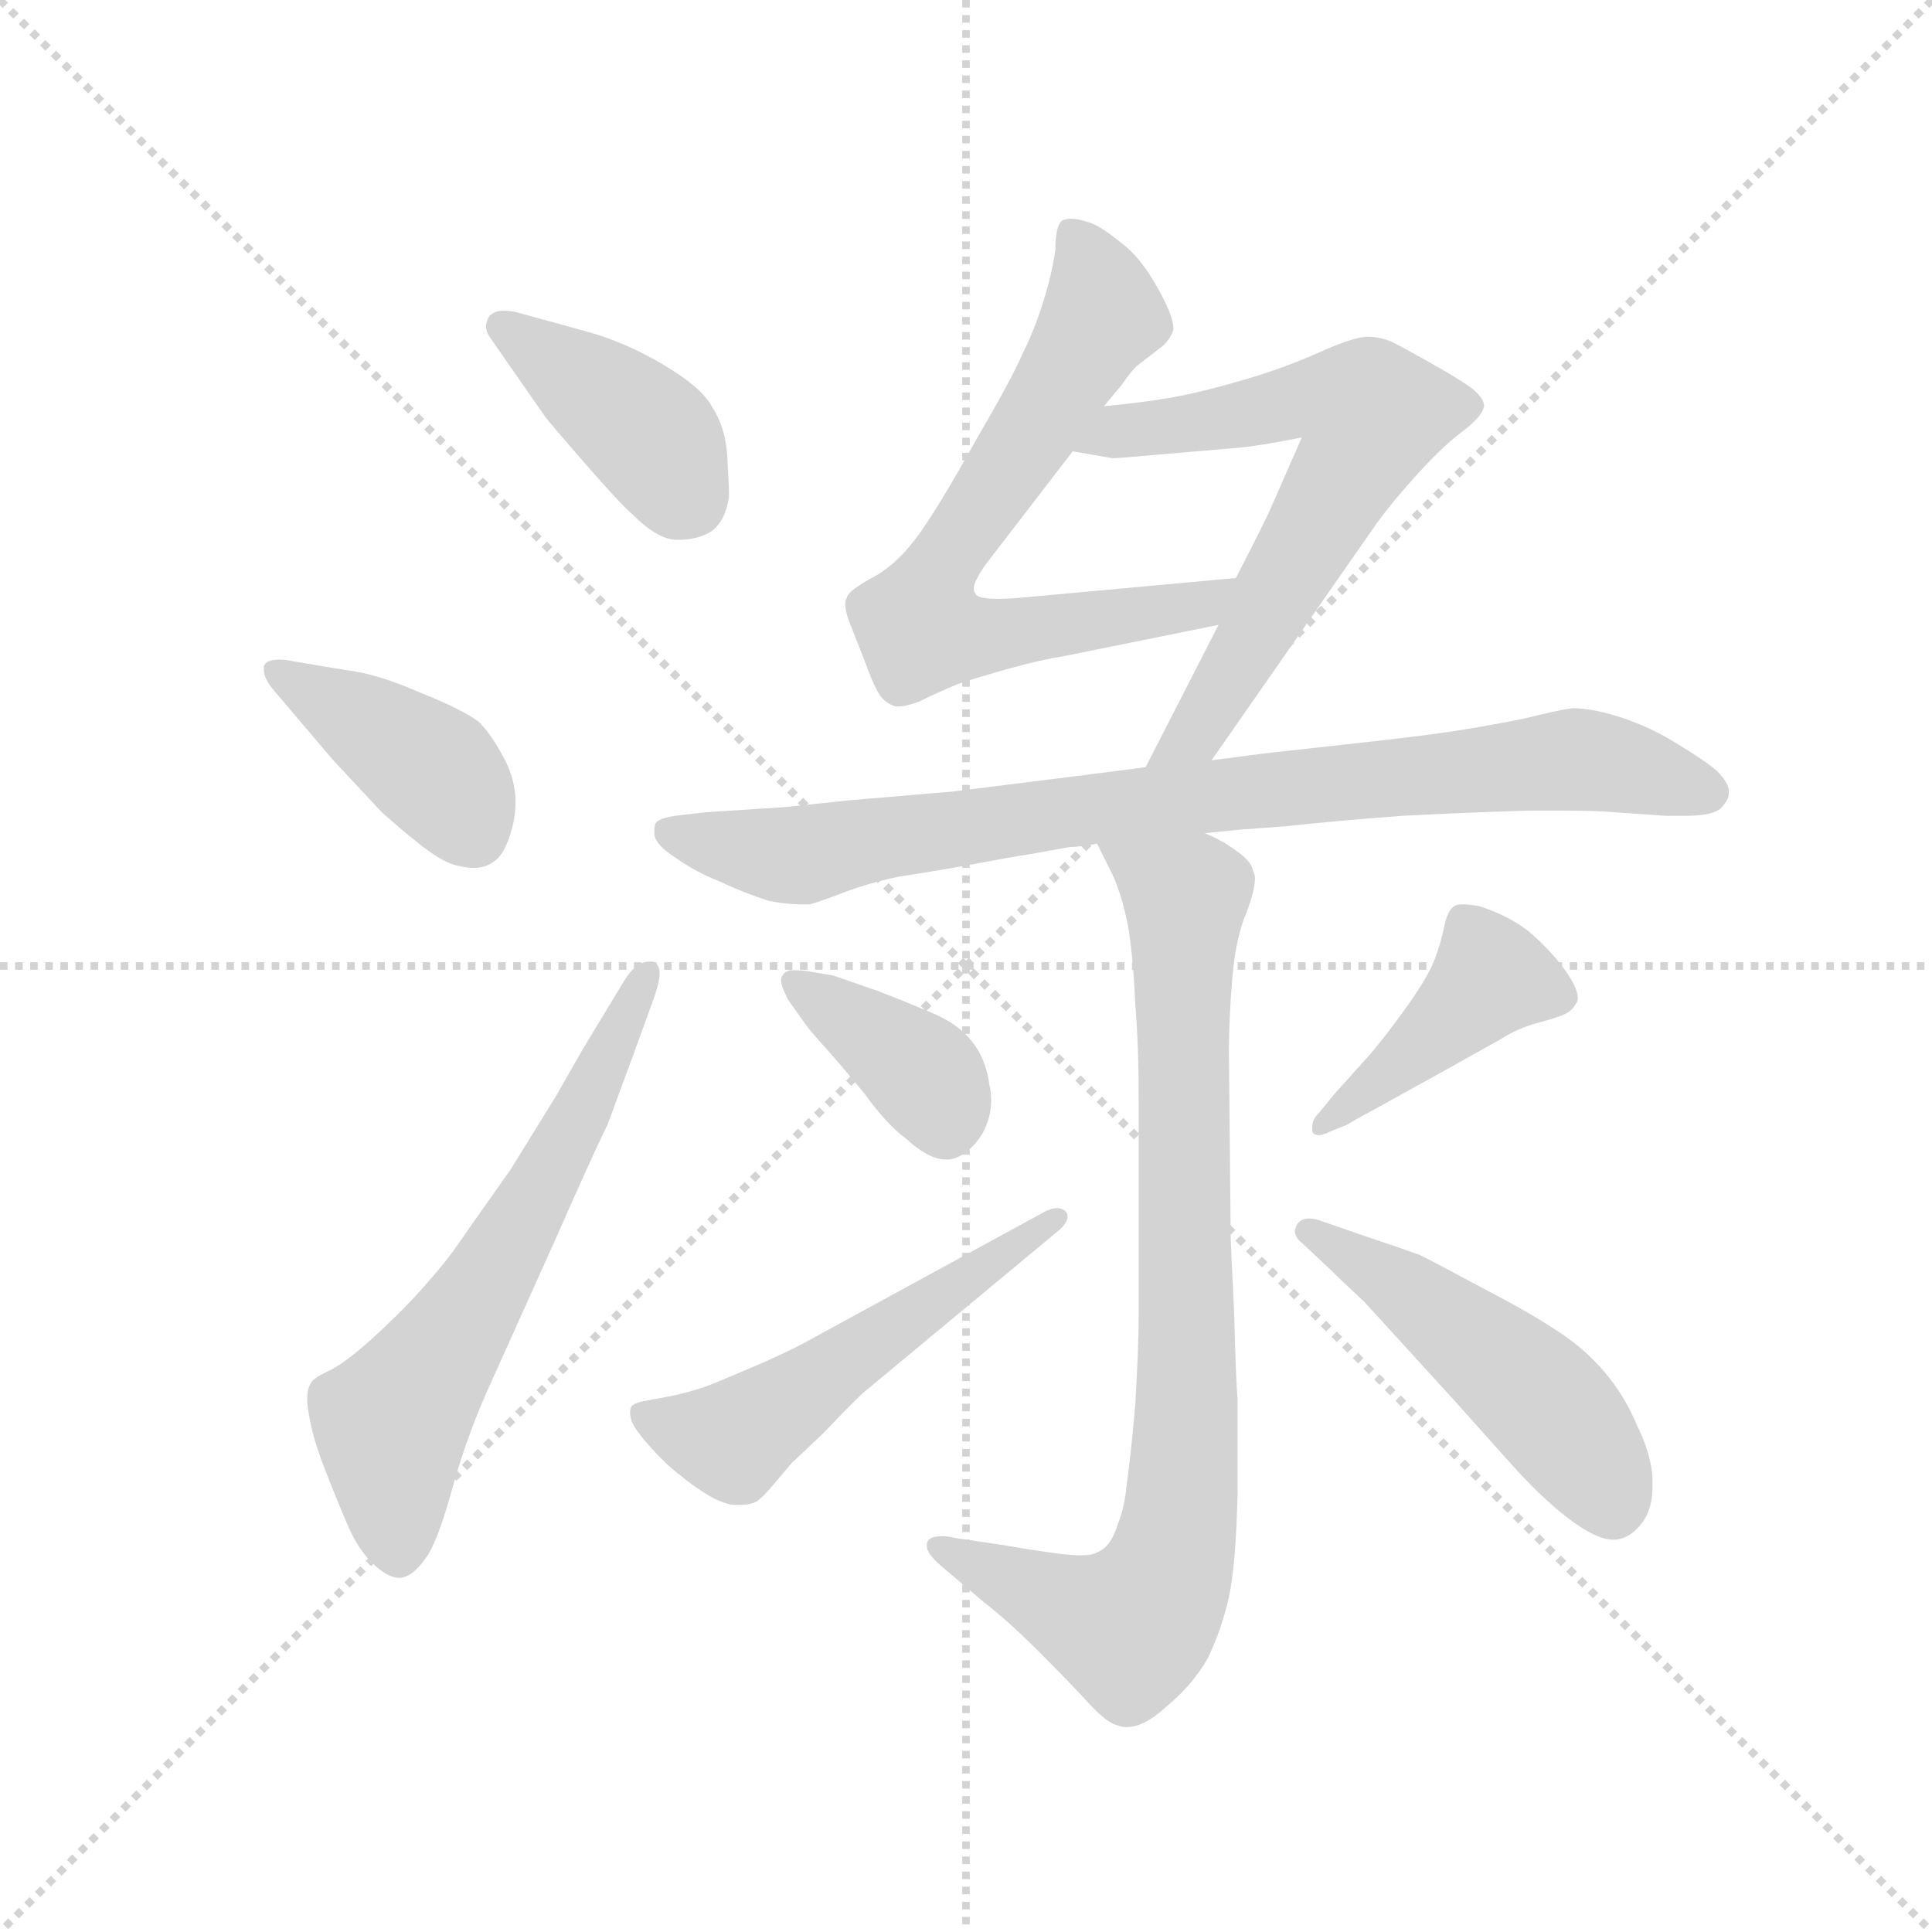 <svg version="1.1" viewBox="0 0 1024 1024" xmlns="http://www.w3.org/2000/svg">
  <g stroke="lightgray" stroke-dasharray="1,1" stroke-width="1" transform="scale(4, 4)">
    <line x1="0" y1="0" x2="256" y2="256"></line>
    <line x1="256" y1="0" x2="0" y2="256"></line>
    <line x1="128" y1="0" x2="128" y2="256"></line>
    <line x1="0" y1="128" x2="256" y2="128"></line>
  </g>
  <g transform="scale(0.92, -0.92) translate(60, -850)">
    <style type="text/css">
      
        @keyframes keyframes0 {
          from {
            stroke: blue;
            stroke-dashoffset: 407;
            stroke-width: 128;
          }
          57% {
            animation-timing-function: step-end;
            stroke: blue;
            stroke-dashoffset: 0;
            stroke-width: 128;
          }
          to {
            stroke: black;
            stroke-width: 1024;
          }
        }
        #make-me-a-hanzi-animation-0 {
          animation: keyframes0 0.581s both;
          animation-delay: 0s;
          animation-timing-function: linear;
        }
      
        @keyframes keyframes1 {
          from {
            stroke: blue;
            stroke-dashoffset: 409;
            stroke-width: 128;
          }
          57% {
            animation-timing-function: step-end;
            stroke: blue;
            stroke-dashoffset: 0;
            stroke-width: 128;
          }
          to {
            stroke: black;
            stroke-width: 1024;
          }
        }
        #make-me-a-hanzi-animation-1 {
          animation: keyframes1 0.583s both;
          animation-delay: 0.581s;
          animation-timing-function: linear;
        }
      
        @keyframes keyframes2 {
          from {
            stroke: blue;
            stroke-dashoffset: 637;
            stroke-width: 128;
          }
          67% {
            animation-timing-function: step-end;
            stroke: blue;
            stroke-dashoffset: 0;
            stroke-width: 128;
          }
          to {
            stroke: black;
            stroke-width: 1024;
          }
        }
        #make-me-a-hanzi-animation-2 {
          animation: keyframes2 0.768s both;
          animation-delay: 1.164s;
          animation-timing-function: linear;
        }
      
        @keyframes keyframes3 {
          from {
            stroke: blue;
            stroke-dashoffset: 697;
            stroke-width: 128;
          }
          69% {
            animation-timing-function: step-end;
            stroke: blue;
            stroke-dashoffset: 0;
            stroke-width: 128;
          }
          to {
            stroke: black;
            stroke-width: 1024;
          }
        }
        #make-me-a-hanzi-animation-3 {
          animation: keyframes3 0.817s both;
          animation-delay: 1.932s;
          animation-timing-function: linear;
        }
      
        @keyframes keyframes4 {
          from {
            stroke: blue;
            stroke-dashoffset: 663;
            stroke-width: 128;
          }
          68% {
            animation-timing-function: step-end;
            stroke: blue;
            stroke-dashoffset: 0;
            stroke-width: 128;
          }
          to {
            stroke: black;
            stroke-width: 1024;
          }
        }
        #make-me-a-hanzi-animation-4 {
          animation: keyframes4 0.79s both;
          animation-delay: 2.75s;
          animation-timing-function: linear;
        }
      
        @keyframes keyframes5 {
          from {
            stroke: blue;
            stroke-dashoffset: 862;
            stroke-width: 128;
          }
          74% {
            animation-timing-function: step-end;
            stroke: blue;
            stroke-dashoffset: 0;
            stroke-width: 128;
          }
          to {
            stroke: black;
            stroke-width: 1024;
          }
        }
        #make-me-a-hanzi-animation-5 {
          animation: keyframes5 0.951s both;
          animation-delay: 3.539s;
          animation-timing-function: linear;
        }
      
        @keyframes keyframes6 {
          from {
            stroke: blue;
            stroke-dashoffset: 856;
            stroke-width: 128;
          }
          74% {
            animation-timing-function: step-end;
            stroke: blue;
            stroke-dashoffset: 0;
            stroke-width: 128;
          }
          to {
            stroke: black;
            stroke-width: 1024;
          }
        }
        #make-me-a-hanzi-animation-6 {
          animation: keyframes6 0.947s both;
          animation-delay: 4.491s;
          animation-timing-function: linear;
        }
      
        @keyframes keyframes7 {
          from {
            stroke: blue;
            stroke-dashoffset: 386;
            stroke-width: 128;
          }
          56% {
            animation-timing-function: step-end;
            stroke: blue;
            stroke-dashoffset: 0;
            stroke-width: 128;
          }
          to {
            stroke: black;
            stroke-width: 1024;
          }
        }
        #make-me-a-hanzi-animation-7 {
          animation: keyframes7 0.564s both;
          animation-delay: 5.437s;
          animation-timing-function: linear;
        }
      
        @keyframes keyframes8 {
          from {
            stroke: blue;
            stroke-dashoffset: 538;
            stroke-width: 128;
          }
          64% {
            animation-timing-function: step-end;
            stroke: blue;
            stroke-dashoffset: 0;
            stroke-width: 128;
          }
          to {
            stroke: black;
            stroke-width: 1024;
          }
        }
        #make-me-a-hanzi-animation-8 {
          animation: keyframes8 0.688s both;
          animation-delay: 6.001s;
          animation-timing-function: linear;
        }
      
        @keyframes keyframes9 {
          from {
            stroke: blue;
            stroke-dashoffset: 431;
            stroke-width: 128;
          }
          58% {
            animation-timing-function: step-end;
            stroke: blue;
            stroke-dashoffset: 0;
            stroke-width: 128;
          }
          to {
            stroke: black;
            stroke-width: 1024;
          }
        }
        #make-me-a-hanzi-animation-9 {
          animation: keyframes9 0.601s both;
          animation-delay: 6.689s;
          animation-timing-function: linear;
        }
      
        @keyframes keyframes10 {
          from {
            stroke: blue;
            stroke-dashoffset: 501;
            stroke-width: 128;
          }
          62% {
            animation-timing-function: step-end;
            stroke: blue;
            stroke-dashoffset: 0;
            stroke-width: 128;
          }
          to {
            stroke: black;
            stroke-width: 1024;
          }
        }
        #make-me-a-hanzi-animation-10 {
          animation: keyframes10 0.658s both;
          animation-delay: 7.29s;
          animation-timing-function: linear;
        }
      
    </style>
    
      <path d="M 254 610 Q 257 606 277 583 Q 298 559 304 554 Q 319 539 330 539 L 331 539 Q 342 539 350 544 Q 358 550 360 564 Q 360 570 359 587 Q 358 604 350 616 Q 344 627 322 640 Q 300 653 278 659 L 238 670 Q 234 671 230 671 Q 225 671 222 668 Q 220 665 220 662 Q 220 659 222 656 L 254 610 Z" fill="lightgray"></path>
    
      <path d="M 132 412 L 160 382 Q 178 366 188 359 Q 198 352 205 351 Q 209 350 213 350 Q 220 350 225 354 Q 232 359 236 377 Q 237 383 237 388 Q 237 399 232 410 Q 224 426 216 434 Q 207 441 182 451 Q 157 462 139 464 L 109 469 Q 105 470 101 470 Q 93 470 92 466 L 92 464 Q 92 459 98 452 L 132 412 Z" fill="lightgray"></path>
    
      <path d="M 276 246 L 260 218 L 234 176 L 210 142 Q 198 124 187 112 Q 177 100 160 84 Q 142 67 131 61 Q 120 56 119 53 Q 117 50 117 44 Q 117 40 118 35 Q 120 22 127 4 Q 134 -14 140 -28 Q 146 -42 154 -50 Q 163 -59 170 -59 L 171 -59 Q 178 -58 185 -48 Q 192 -39 201 -6 Q 210 26 224 56 L 260 136 Q 282 186 290 202 L 304 240 L 316 273 Q 320 284 320 289 Q 320 295 316 296 L 314 296 Q 306 296 299 284 L 276 246 Z" fill="lightgray"></path>
    
      <path d="M 576 616 L 586 628 Q 593 638 596 640 L 609 650 Q 614 654 616 660 L 616 661 Q 616 668 607 684 Q 597 702 586 710 Q 574 720 567 722 Q 561 724 557 724 Q 554 724 552 723 Q 548 720 548 706 Q 546 692 541 676 Q 536 660 529 646 Q 523 632 502 596 Q 482 560 470 543 Q 458 526 444 518 Q 429 510 428 506 Q 427 504 427 502 Q 427 497 430 490 L 439 467 Q 444 453 448 448 Q 452 444 456 443 L 458 443 Q 462 443 470 446 Q 480 451 492 456 Q 504 460 522 465 Q 540 470 553 472 L 642 490 C 671 496 682 520 652 517 L 532 506 Q 522 505 515 505 Q 503 505 502 508 Q 501 509 501 511 Q 501 515 508 525 L 558 590 L 576 616 Z" fill="lightgray"></path>
    
      <path d="M 638 412 L 730 544 Q 738 556 754 574 Q 770 592 782 601 Q 794 610 795 616 Q 795 621 787 627 Q 780 632 764 641 Q 748 650 742 653 Q 735 656 728 656 Q 720 656 700 647 Q 680 638 656 631 Q 632 624 615 621 Q 598 618 576 616 C 546 613 528 595 558 590 L 581 586 Q 584 586 606 588 L 653 592 Q 665 593 690 598 L 672 557 Q 669 550 652 517 L 642 490 L 600 408 C 586 381 621 387 638 412 Z" fill="lightgray"></path>
    
      <path d="M 600 408 L 561 403 L 489 394 L 430 389 L 392 385 L 346 382 L 329 380 Q 322 379 319 377 Q 317 376 317 372 L 317 369 Q 318 363 329 356 Q 340 348 355 342 Q 370 335 383 331 Q 393 329 401 329 L 406 329 Q 408 329 424 335 Q 439 341 458 345 Q 478 348 500 352 Q 521 356 534 358 L 556 362 Q 562 362 572 364 L 634 370 L 654 372 L 681 374 Q 708 377 748 380 Q 787 382 821 383 L 841 383 Q 860 383 871 382 L 900 380 L 911 380 Q 926 380 931 384 Q 936 389 936 393 L 936 394 Q 936 399 929 406 Q 922 412 907 421 Q 893 430 876 436 Q 858 442 846 442 Q 838 441 818 436 Q 798 432 779 429 Q 760 426 714 421 Q 668 416 661 415 Q 654 414 638 412 L 600 408 Z" fill="lightgray"></path>
    
      <path d="M 572 364 L 580 348 Q 586 336 590 316 Q 593 297 594 272 Q 596 248 596 218 L 596 92 Q 596 74 594 40 Q 591 7 589 -6 Q 588 -18 584 -28 Q 581 -38 576 -42 Q 571 -46 564 -46 L 561 -46 Q 552 -46 517 -40 L 490 -36 Q 486 -35 483 -35 Q 475 -35 474 -39 L 474 -41 Q 474 -45 482 -52 L 508 -74 Q 521 -84 539 -102 Q 556 -119 567 -131 Q 578 -143 584 -144 Q 586 -145 589 -145 Q 599 -145 611 -134 Q 627 -121 636 -105 Q 644 -88 648 -70 Q 652 -52 653 -10 L 653 44 Q 652 54 651 94 Q 649 134 649 138 L 648 244 Q 648 264 650 287 Q 652 310 658 324 Q 663 337 663 344 Q 663 346 662 348 Q 661 354 652 360 Q 644 366 634 370 C 608 384 559 391 572 364 Z" fill="lightgray"></path>
    
      <path d="M 408 290 Q 403 291 399 291 L 395 291 Q 391 290 390 286 L 390 285 Q 390 282 394 274 L 404 260 Q 406 257 415 247 Q 424 237 438 220 Q 451 202 462 194 Q 475 182 485 182 L 487 182 Q 498 184 506 197 Q 511 206 511 216 Q 511 221 510 225 Q 508 240 500 250 Q 492 260 478 266 Q 464 272 446 279 L 420 288 L 408 290 Z" fill="lightgray"></path>
    
      <path d="M 551 142 Q 555 146 555 149 Q 555 151 554 152 Q 552 154 549 154 Q 546 154 542 152 L 410 80 Q 396 72 375 63 Q 354 54 346 51 Q 337 48 328 46 L 312 43 Q 306 42 304 40 Q 303 39 303 36 Q 303 34 304 31 Q 306 26 315 16 Q 324 6 332 0 Q 339 -6 349 -12 Q 358 -17 364 -17 L 366 -17 Q 372 -17 376 -15 Q 380 -12 385 -6 L 396 7 L 414 24 Q 435 46 439 49 L 551 142 Z" fill="lightgray"></path>
    
      <path d="M 716 202 Q 719 204 732 211 L 770 232 L 804 251 Q 815 258 827 261 Q 838 264 842 266 Q 846 268 848 272 Q 849 273 849 275 Q 849 281 841 292 Q 832 304 820 314 Q 808 323 792 328 Q 786 329 783 329 Q 779 329 778 328 Q 774 326 772 316 Q 770 306 766 296 Q 762 286 749 268 Q 736 250 727 240 L 709 220 L 700 209 Q 696 205 696 201 L 696 198 Q 697 196 700 196 Q 702 196 706 198 L 716 202 Z" fill="lightgray"></path>
    
      <path d="M 706 119 Q 712 113 726 100 L 778 43 L 812 5 Q 832 -17 848 -28 Q 861 -37 869 -37 L 871 -37 Q 880 -36 887 -26 Q 892 -18 892 -7 L 892 -1 Q 891 13 883 29 Q 876 46 864 60 Q 852 74 836 84 Q 821 94 794 108 Q 768 122 758 127 Q 747 131 726 138 L 700 147 Q 697 148 694 148 Q 689 148 687 144 Q 686 142 686 141 Q 686 137 690 134 L 706 119 Z" fill="lightgray"></path>
    
    
      <clipPath id="make-me-a-hanzi-clip-0">
        <path d="M 254 610 Q 257 606 277 583 Q 298 559 304 554 Q 319 539 330 539 L 331 539 Q 342 539 350 544 Q 358 550 360 564 Q 360 570 359 587 Q 358 604 350 616 Q 344 627 322 640 Q 300 653 278 659 L 238 670 Q 234 671 230 671 Q 225 671 222 668 Q 220 665 220 662 Q 220 659 222 656 L 254 610 Z"></path>
      </clipPath>
      <path clip-path="url(#make-me-a-hanzi-clip-0)" d="M 229 662 L 308 605 L 338 561" fill="none" id="make-me-a-hanzi-animation-0" stroke-dasharray="279 558" stroke-linecap="round"></path>
    
      <clipPath id="make-me-a-hanzi-clip-1">
        <path d="M 132 412 L 160 382 Q 178 366 188 359 Q 198 352 205 351 Q 209 350 213 350 Q 220 350 225 354 Q 232 359 236 377 Q 237 383 237 388 Q 237 399 232 410 Q 224 426 216 434 Q 207 441 182 451 Q 157 462 139 464 L 109 469 Q 105 470 101 470 Q 93 470 92 466 L 92 464 Q 92 459 98 452 L 132 412 Z"></path>
      </clipPath>
      <path clip-path="url(#make-me-a-hanzi-clip-1)" d="M 98 465 L 191 405 L 213 369" fill="none" id="make-me-a-hanzi-animation-1" stroke-dasharray="281 562" stroke-linecap="round"></path>
    
      <clipPath id="make-me-a-hanzi-clip-2">
        <path d="M 276 246 L 260 218 L 234 176 L 210 142 Q 198 124 187 112 Q 177 100 160 84 Q 142 67 131 61 Q 120 56 119 53 Q 117 50 117 44 Q 117 40 118 35 Q 120 22 127 4 Q 134 -14 140 -28 Q 146 -42 154 -50 Q 163 -59 170 -59 L 171 -59 Q 178 -58 185 -48 Q 192 -39 201 -6 Q 210 26 224 56 L 260 136 Q 282 186 290 202 L 304 240 L 316 273 Q 320 284 320 289 Q 320 295 316 296 L 314 296 Q 306 296 299 284 L 276 246 Z"></path>
      </clipPath>
      <path clip-path="url(#make-me-a-hanzi-clip-2)" d="M 171 -49 L 165 30 L 246 153 L 315 291" fill="none" id="make-me-a-hanzi-animation-2" stroke-dasharray="509 1018" stroke-linecap="round"></path>
    
      <clipPath id="make-me-a-hanzi-clip-3">
        <path d="M 576 616 L 586 628 Q 593 638 596 640 L 609 650 Q 614 654 616 660 L 616 661 Q 616 668 607 684 Q 597 702 586 710 Q 574 720 567 722 Q 561 724 557 724 Q 554 724 552 723 Q 548 720 548 706 Q 546 692 541 676 Q 536 660 529 646 Q 523 632 502 596 Q 482 560 470 543 Q 458 526 444 518 Q 429 510 428 506 Q 427 504 427 502 Q 427 497 430 490 L 439 467 Q 444 453 448 448 Q 452 444 456 443 L 458 443 Q 462 443 470 446 Q 480 451 492 456 Q 504 460 522 465 Q 540 470 553 472 L 642 490 C 671 496 682 520 652 517 L 532 506 Q 522 505 515 505 Q 503 505 502 508 Q 501 509 501 511 Q 501 515 508 525 L 558 590 L 576 616 Z"></path>
      </clipPath>
      <path clip-path="url(#make-me-a-hanzi-clip-3)" d="M 556 717 L 575 669 L 490 536 L 469 491 L 508 483 L 632 501 L 645 512" fill="none" id="make-me-a-hanzi-animation-3" stroke-dasharray="569 1138" stroke-linecap="round"></path>
    
      <clipPath id="make-me-a-hanzi-clip-4">
        <path d="M 638 412 L 730 544 Q 738 556 754 574 Q 770 592 782 601 Q 794 610 795 616 Q 795 621 787 627 Q 780 632 764 641 Q 748 650 742 653 Q 735 656 728 656 Q 720 656 700 647 Q 680 638 656 631 Q 632 624 615 621 Q 598 618 576 616 C 546 613 528 595 558 590 L 581 586 Q 584 586 606 588 L 653 592 Q 665 593 690 598 L 672 557 Q 669 550 652 517 L 642 490 L 600 408 C 586 381 621 387 638 412 Z"></path>
      </clipPath>
      <path clip-path="url(#make-me-a-hanzi-clip-4)" d="M 565 595 L 703 621 L 731 611 L 724 590 L 629 427 L 606 414" fill="none" id="make-me-a-hanzi-animation-4" stroke-dasharray="535 1070" stroke-linecap="round"></path>
    
      <clipPath id="make-me-a-hanzi-clip-5">
        <path d="M 600 408 L 561 403 L 489 394 L 430 389 L 392 385 L 346 382 L 329 380 Q 322 379 319 377 Q 317 376 317 372 L 317 369 Q 318 363 329 356 Q 340 348 355 342 Q 370 335 383 331 Q 393 329 401 329 L 406 329 Q 408 329 424 335 Q 439 341 458 345 Q 478 348 500 352 Q 521 356 534 358 L 556 362 Q 562 362 572 364 L 634 370 L 654 372 L 681 374 Q 708 377 748 380 Q 787 382 821 383 L 841 383 Q 860 383 871 382 L 900 380 L 911 380 Q 926 380 931 384 Q 936 389 936 393 L 936 394 Q 936 399 929 406 Q 922 412 907 421 Q 893 430 876 436 Q 858 442 846 442 Q 838 441 818 436 Q 798 432 779 429 Q 760 426 714 421 Q 668 416 661 415 Q 654 414 638 412 L 600 408 Z"></path>
      </clipPath>
      <path clip-path="url(#make-me-a-hanzi-clip-5)" d="M 326 371 L 398 357 L 556 383 L 833 412 L 860 412 L 925 394" fill="none" id="make-me-a-hanzi-animation-5" stroke-dasharray="734 1468" stroke-linecap="round"></path>
    
      <clipPath id="make-me-a-hanzi-clip-6">
        <path d="M 572 364 L 580 348 Q 586 336 590 316 Q 593 297 594 272 Q 596 248 596 218 L 596 92 Q 596 74 594 40 Q 591 7 589 -6 Q 588 -18 584 -28 Q 581 -38 576 -42 Q 571 -46 564 -46 L 561 -46 Q 552 -46 517 -40 L 490 -36 Q 486 -35 483 -35 Q 475 -35 474 -39 L 474 -41 Q 474 -45 482 -52 L 508 -74 Q 521 -84 539 -102 Q 556 -119 567 -131 Q 578 -143 584 -144 Q 586 -145 589 -145 Q 599 -145 611 -134 Q 627 -121 636 -105 Q 644 -88 648 -70 Q 652 -52 653 -10 L 653 44 Q 652 54 651 94 Q 649 134 649 138 L 648 244 Q 648 264 650 287 Q 652 310 658 324 Q 663 337 663 344 Q 663 346 662 348 Q 661 354 652 360 Q 644 366 634 370 C 608 384 559 391 572 364 Z"></path>
      </clipPath>
      <path clip-path="url(#make-me-a-hanzi-clip-6)" d="M 580 363 L 623 330 L 624 37 L 615 -49 L 591 -87 L 554 -76 L 480 -40" fill="none" id="make-me-a-hanzi-animation-6" stroke-dasharray="728 1456" stroke-linecap="round"></path>
    
      <clipPath id="make-me-a-hanzi-clip-7">
        <path d="M 408 290 Q 403 291 399 291 L 395 291 Q 391 290 390 286 L 390 285 Q 390 282 394 274 L 404 260 Q 406 257 415 247 Q 424 237 438 220 Q 451 202 462 194 Q 475 182 485 182 L 487 182 Q 498 184 506 197 Q 511 206 511 216 Q 511 221 510 225 Q 508 240 500 250 Q 492 260 478 266 Q 464 272 446 279 L 420 288 L 408 290 Z"></path>
      </clipPath>
      <path clip-path="url(#make-me-a-hanzi-clip-7)" d="M 396 286 L 468 234 L 481 217 L 486 198" fill="none" id="make-me-a-hanzi-animation-7" stroke-dasharray="258 516" stroke-linecap="round"></path>
    
      <clipPath id="make-me-a-hanzi-clip-8">
        <path d="M 551 142 Q 555 146 555 149 Q 555 151 554 152 Q 552 154 549 154 Q 546 154 542 152 L 410 80 Q 396 72 375 63 Q 354 54 346 51 Q 337 48 328 46 L 312 43 Q 306 42 304 40 Q 303 39 303 36 Q 303 34 304 31 Q 306 26 315 16 Q 324 6 332 0 Q 339 -6 349 -12 Q 358 -17 364 -17 L 366 -17 Q 372 -17 376 -15 Q 380 -12 385 -6 L 396 7 L 414 24 Q 435 46 439 49 L 551 142 Z"></path>
      </clipPath>
      <path clip-path="url(#make-me-a-hanzi-clip-8)" d="M 310 36 L 362 20 L 550 149" fill="none" id="make-me-a-hanzi-animation-8" stroke-dasharray="410 820" stroke-linecap="round"></path>
    
      <clipPath id="make-me-a-hanzi-clip-9">
        <path d="M 716 202 Q 719 204 732 211 L 770 232 L 804 251 Q 815 258 827 261 Q 838 264 842 266 Q 846 268 848 272 Q 849 273 849 275 Q 849 281 841 292 Q 832 304 820 314 Q 808 323 792 328 Q 786 329 783 329 Q 779 329 778 328 Q 774 326 772 316 Q 770 306 766 296 Q 762 286 749 268 Q 736 250 727 240 L 709 220 L 700 209 Q 696 205 696 201 L 696 198 Q 697 196 700 196 Q 702 196 706 198 L 716 202 Z"></path>
      </clipPath>
      <path clip-path="url(#make-me-a-hanzi-clip-9)" d="M 840 276 L 799 287 L 699 200" fill="none" id="make-me-a-hanzi-animation-9" stroke-dasharray="303 606" stroke-linecap="round"></path>
    
      <clipPath id="make-me-a-hanzi-clip-10">
        <path d="M 706 119 Q 712 113 726 100 L 778 43 L 812 5 Q 832 -17 848 -28 Q 861 -37 869 -37 L 871 -37 Q 880 -36 887 -26 Q 892 -18 892 -7 L 892 -1 Q 891 13 883 29 Q 876 46 864 60 Q 852 74 836 84 Q 821 94 794 108 Q 768 122 758 127 Q 747 131 726 138 L 700 147 Q 697 148 694 148 Q 689 148 687 144 Q 686 142 686 141 Q 686 137 690 134 L 706 119 Z"></path>
      </clipPath>
      <path clip-path="url(#make-me-a-hanzi-clip-10)" d="M 693 140 L 738 115 L 820 51 L 857 7 L 870 -22" fill="none" id="make-me-a-hanzi-animation-10" stroke-dasharray="373 746" stroke-linecap="round"></path>
    
  </g>
</svg>